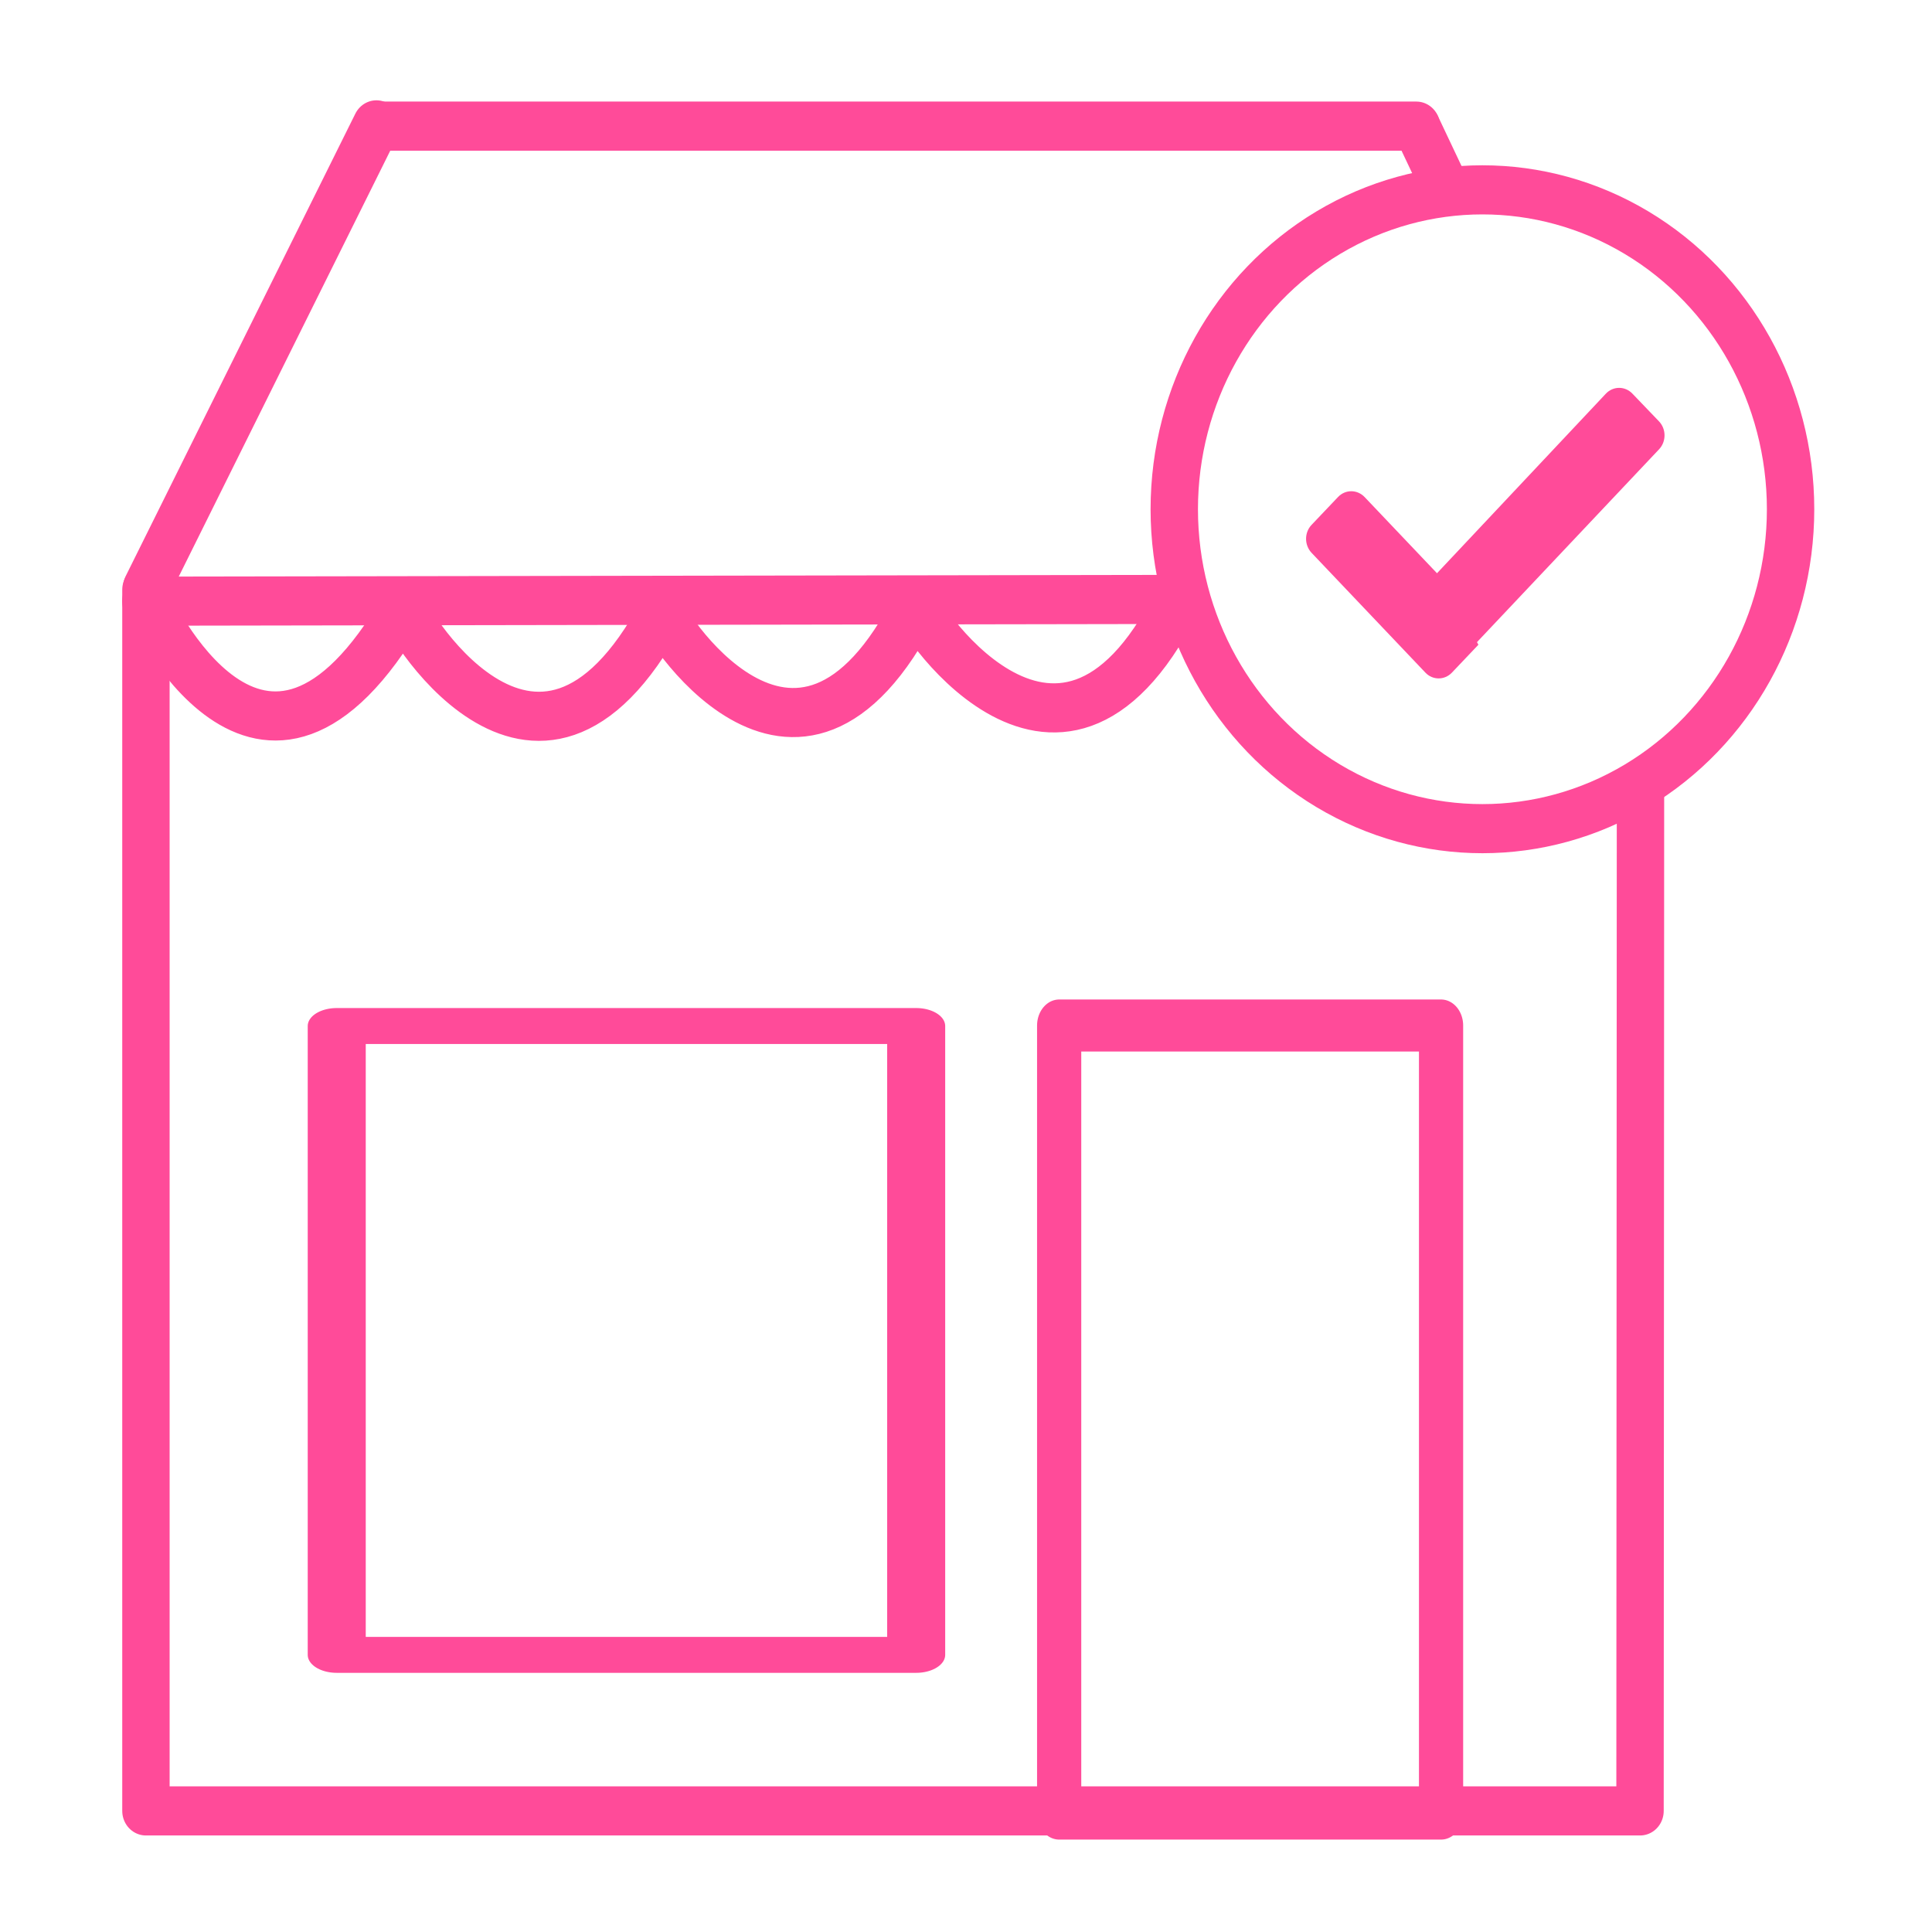 <?xml version="1.0" encoding="UTF-8" standalone="no"?>
<!DOCTYPE svg PUBLIC "-//W3C//DTD SVG 1.1//EN" "http://www.w3.org/Graphics/SVG/1.1/DTD/svg11.dtd">
<svg width="100%" height="100%" viewBox="0 0 80 80" version="1.1" xmlns="http://www.w3.org/2000/svg" xmlns:xlink="http://www.w3.org/1999/xlink" xml:space="preserve" xmlns:serif="http://www.serif.com/" style="fill-rule:evenodd;clip-rule:evenodd;stroke-linecap:round;stroke-linejoin:round;stroke-miterlimit:1.5;">
    <g id="ICONS">
    </g>
    <g id="LOGOS">
    </g>
    <g id="municipality">
    </g>
    <g id="Store" transform="matrix(0.169,0,0,0.169,-324.933,-59.22)">
        <g transform="matrix(1.013,0,0,1.05,116.631,-39.819)">
            <path d="M1818.17,509.273L1818.17,794.228L2179.55,794.228L2179.66,556.726" style="fill:none;stroke:rgb(255,75,153);stroke-width:11.46px;"/>
        </g>
        <g transform="matrix(1.013,0,0,1.193,105.644,-153.612)">
            <rect x="2049.9" y="633.106" width="92.371" height="161.848" style="fill:none;stroke:rgb(255,75,153);stroke-width:10.69px;"/>
        </g>
        <g transform="matrix(1.537,0,0,0.952,-1145.51,-0.912)">
            <rect x="2049.9" y="633.106" width="92.371" height="161.848" style="fill:none;stroke:rgb(255,75,153);stroke-width:9.25px;"/>
        </g>
        <g transform="matrix(1.013,0,0,1.05,123.722,5.246)">
            <circle cx="2134.43" cy="447.566" r="74.534" style="fill:none;stroke:rgb(255,75,153);stroke-width:11.46px;"/>
        </g>
        <g transform="matrix(3.422,-3.602,3.944,4.151,-7000.61,-6584.19)">
            <path d="M373.027,2028.23L373.027,2023.62C373.027,2023.16 372.602,2022.79 372.078,2022.79L370.18,2022.79C369.656,2022.79 369.231,2023.16 369.231,2023.62L369.231,2030.69C369.231,2031.14 369.656,2031.51 370.18,2031.51L372.078,2031.51" style="fill:rgb(255,75,153);"/>
        </g>
        <g transform="matrix(3.439,3.584,-6.587,7.004,14373.7,-15047.5)">
            <path d="M373.001,2030.07L373.027,2023.28C373.027,2023.01 372.602,2022.79 372.078,2022.79L370.18,2022.79C369.656,2022.79 369.231,2023.01 369.231,2023.28L369.231,2029.57" style="fill:rgb(255,75,153);"/>
        </g>
        <g transform="matrix(1.013,0,0,1.05,116.631,-39.819)">
            <path d="M1818.62,512.215C1818.62,512.24 1845.99,571.061 1880.55,513.384C1878.82,512.976 1912.22,570.022 1943.04,514.498C1941.45,514.147 1975.36,568.62 2004.58,512.622C2002.34,511.979 2038.33,567.591 2067.36,512.379" style="fill:none;stroke:rgb(255,75,153);stroke-width:11.46px;"/>
        </g>
        <g transform="matrix(1.013,0,0,1.05,116.631,-39.819)">
            <path d="M1818.14,511.933L2069.31,511.525" style="fill:none;stroke:rgb(255,75,153);stroke-width:11.46px;"/>
        </g>
        <g transform="matrix(1.013,0,0,1.05,135.871,12.686)">
            <path d="M1855.22,351.076L2106.45,351.076L1855.22,351.076Z" style="fill:none;stroke:rgb(255,75,153);stroke-width:11.46px;"/>
        </g>
        <g transform="matrix(1.013,0,0,1.05,116.631,-39.819)">
            <path d="M1818.36,508.727L1873.92,400.788" style="fill:none;stroke:rgb(255,75,153);stroke-width:11.46px;"/>
        </g>
        <g transform="matrix(1.013,0,0,1.05,116.631,-39.819)">
            <path d="M2125.59,401.4L2132.57,415.636" style="fill:none;stroke:rgb(255,75,153);stroke-width:11.46px;"/>
        </g>
    </g>
</svg>
